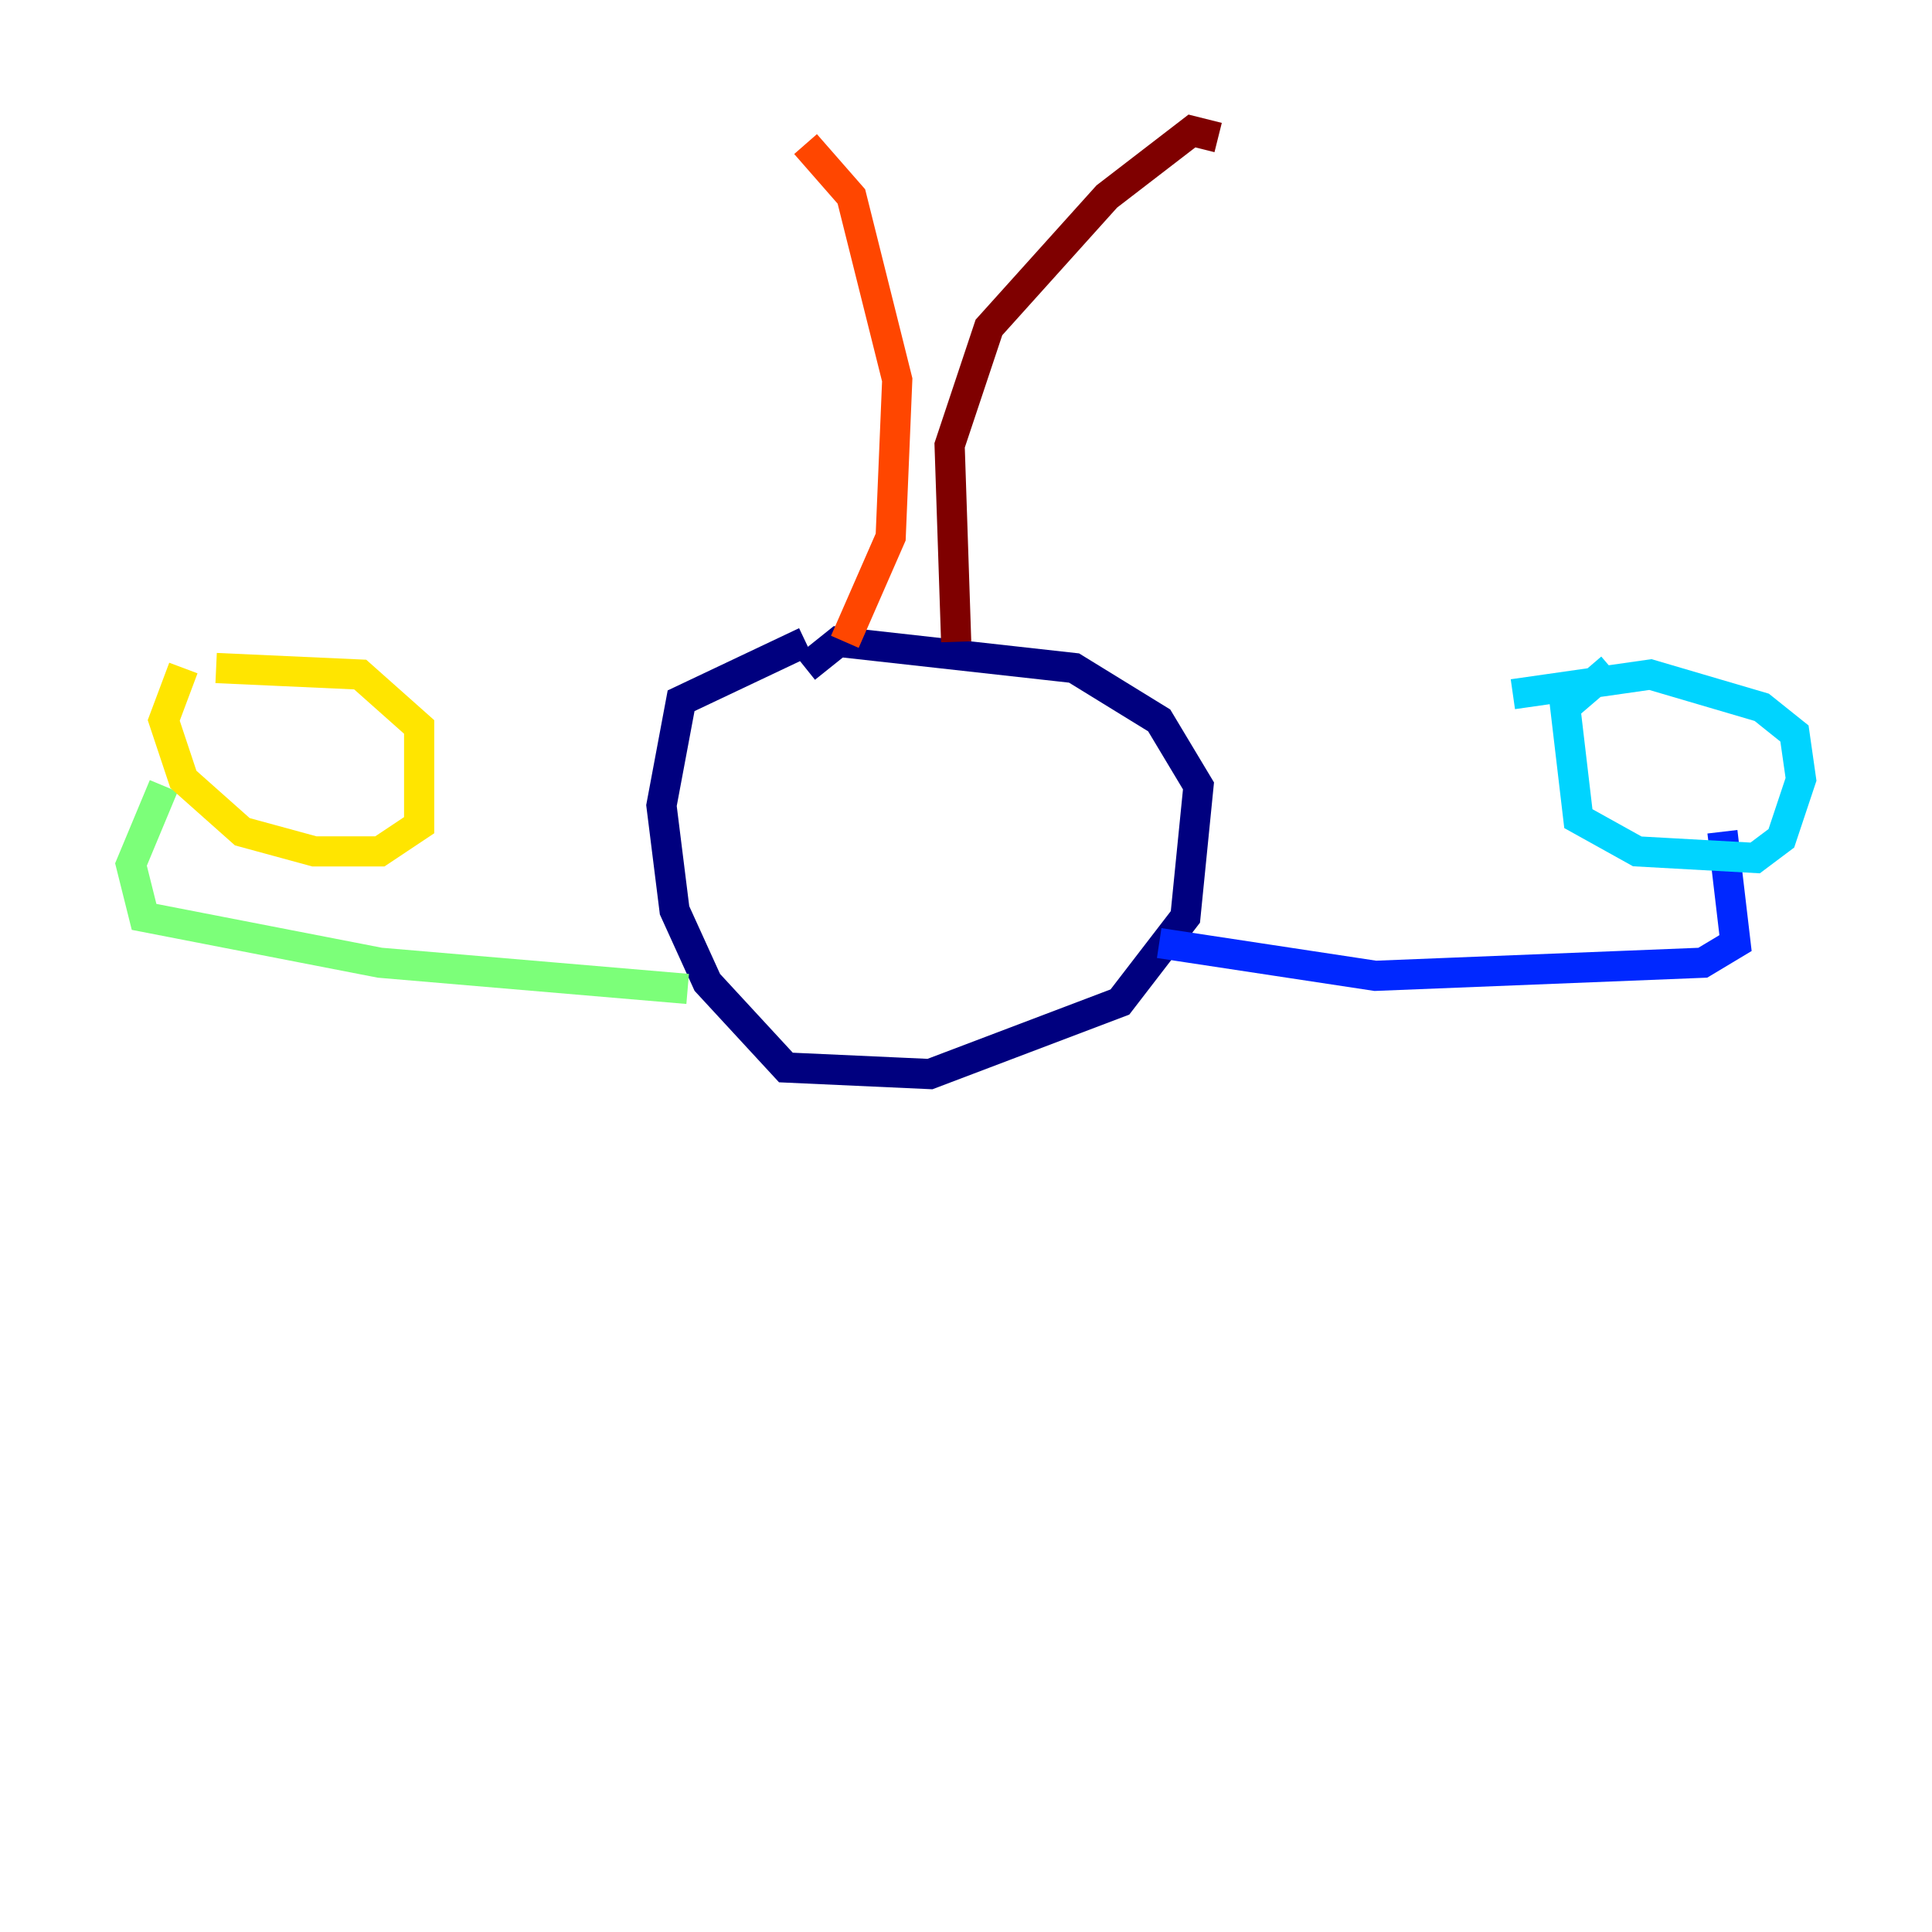 <?xml version="1.0" encoding="utf-8" ?>
<svg baseProfile="tiny" height="128" version="1.2" viewBox="0,0,128,128" width="128" xmlns="http://www.w3.org/2000/svg" xmlns:ev="http://www.w3.org/2001/xml-events" xmlns:xlink="http://www.w3.org/1999/xlink"><defs /><polyline fill="none" points="53.37,42.522 45.125,46.427 43.824,53.37 44.691,60.312 46.861,65.085 52.068,70.725 61.614,71.159 74.197,66.386 78.536,60.746 79.403,52.068 76.8,47.729 71.159,44.258 55.539,42.522 53.37,44.258" stroke="#00007f" stroke-width="2" /><polyline fill="none" points="76.8,62.481 91.119,64.651 112.814,63.783 114.983,62.481 114.115,55.105" stroke="#0028ff" stroke-width="2" /><polyline fill="none" points="106.739,44.258 103.702,46.861 104.57,54.237 108.475,56.407 116.285,56.841 118.02,55.539 119.322,51.634 118.888,48.597 116.719,46.861 109.342,44.691 100.231,45.993" stroke="#00d4ff" stroke-width="2" /><polyline fill="none" points="45.559,65.519 25.166,63.783 9.546,60.746 8.678,57.275 10.848,52.068" stroke="#7cff79" stroke-width="2" /><polyline fill="none" points="12.149,44.258 10.848,47.729 12.149,51.634 16.054,55.105 20.827,56.407 25.166,56.407 27.77,54.671 27.77,48.163 23.864,44.691 14.319,44.258" stroke="#ffe500" stroke-width="2" /><polyline fill="none" points="55.973,42.522 59.01,35.58 59.444,25.166 56.407,13.017 53.37,9.546" stroke="#ff4600" stroke-width="2" /><polyline fill="none" points="63.349,42.522 62.915,29.505 65.519,21.695 73.329,13.017 78.969,8.678 80.705,9.112" stroke="#7f0000" stroke-width="2" /></svg>